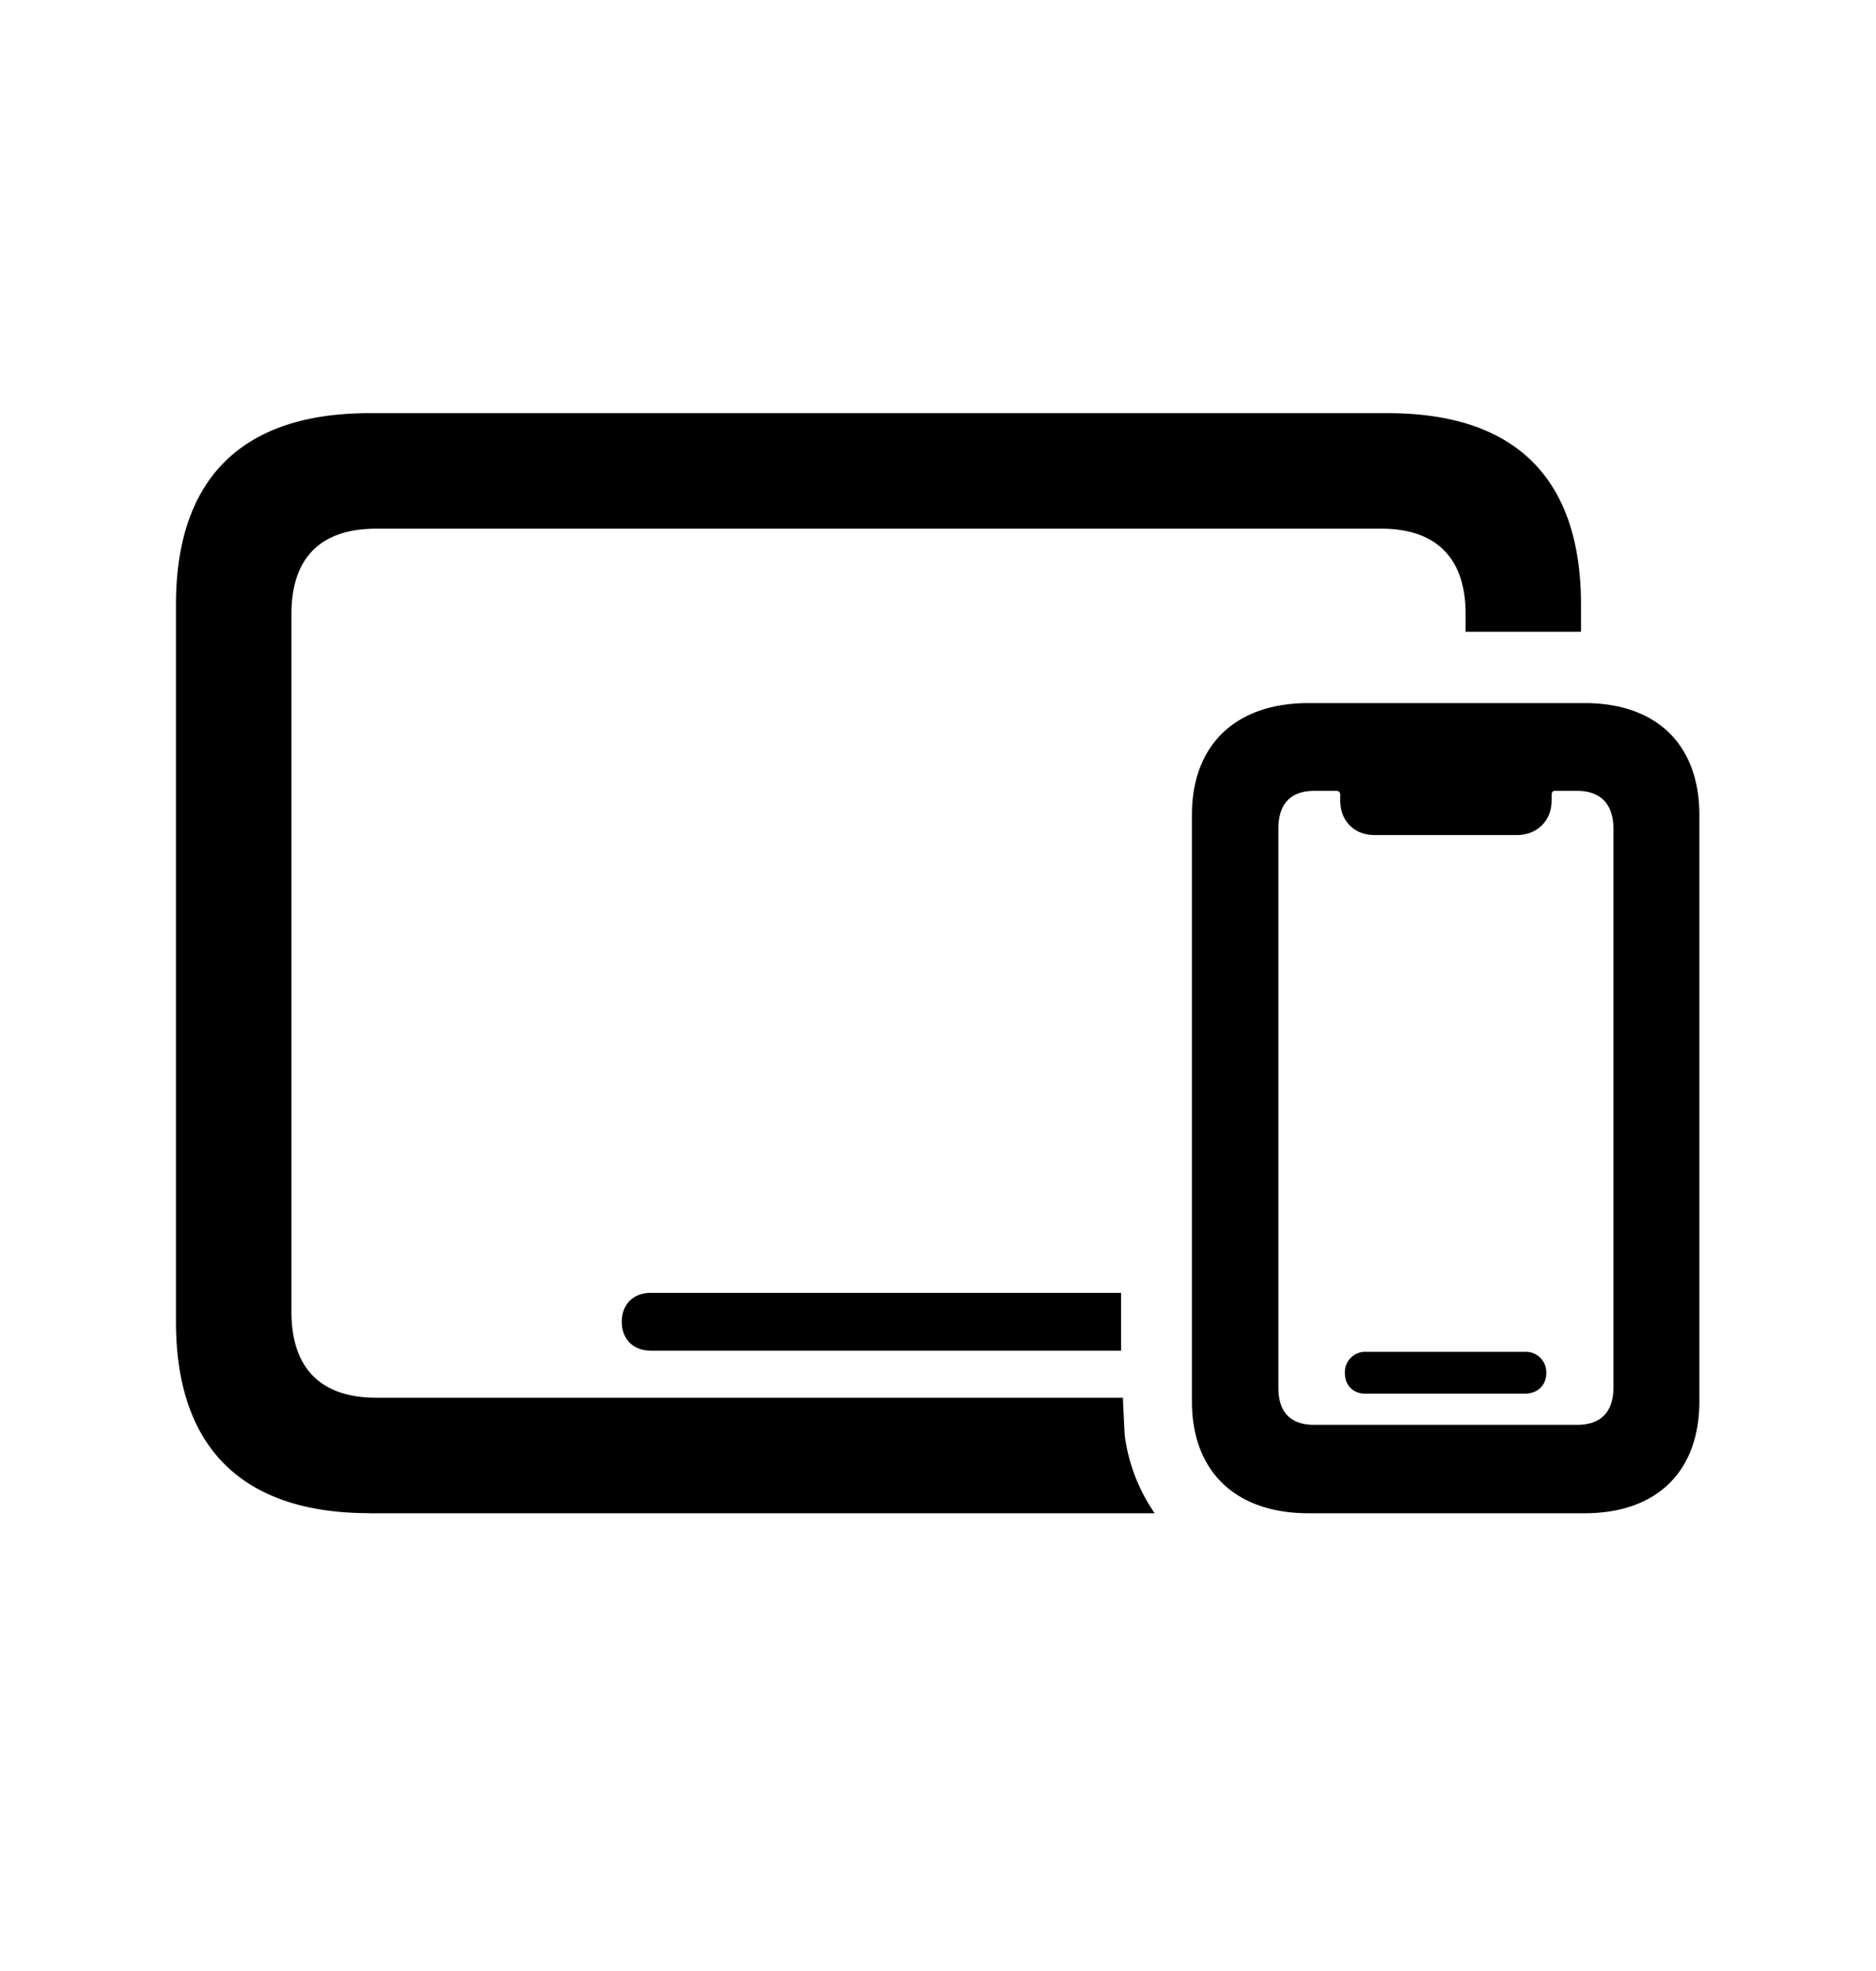 <svg width="20" height="21" fill="none" xmlns="http://www.w3.org/2000/svg"><path d="M3.936 16.123h8.374a1.89 1.89 0 0 1-.32-.835 74.864 74.864 0 0 1-.019-.396h-7.96c-.584 0-.904-.307-.904-.916V6.543c0-.61.32-.91.904-.91h10.716c.572 0 .898.3.898.91v.188h1.23v-.289c0-1.343-.696-2.04-2.059-2.04H3.936c-1.356 0-2.06.697-2.06 2.04v7.64c0 1.344.71 2.04 2.06 2.04Zm10.013 0h2.944c.772 0 1.224-.446 1.224-1.193V8.684c0-.747-.452-1.193-1.224-1.193H13.95c-.779 0-1.243.446-1.243 1.193v6.246c0 .747.464 1.193 1.243 1.193Zm.063-.942c-.252 0-.383-.132-.383-.395V8.828c0-.264.132-.402.383-.402h.238c.025 0 .038.019.038.044v.057c0 .22.15.37.364.37h1.52c.213 0 .37-.15.37-.37V8.47c0-.025.012-.044.031-.044h.238c.258 0 .39.145.39.408v5.945c0 .264-.132.402-.39.402h-2.8Zm-7.076-.79h5.016v-.616H6.936c-.182 0-.307.12-.307.308s.125.307.307.307Zm7.622.457h1.701c.132 0 .226-.087.226-.22a.218.218 0 0 0-.226-.225h-1.701a.216.216 0 0 0-.22.226c0 .132.088.22.22.22Z" fill="#000"/></svg>